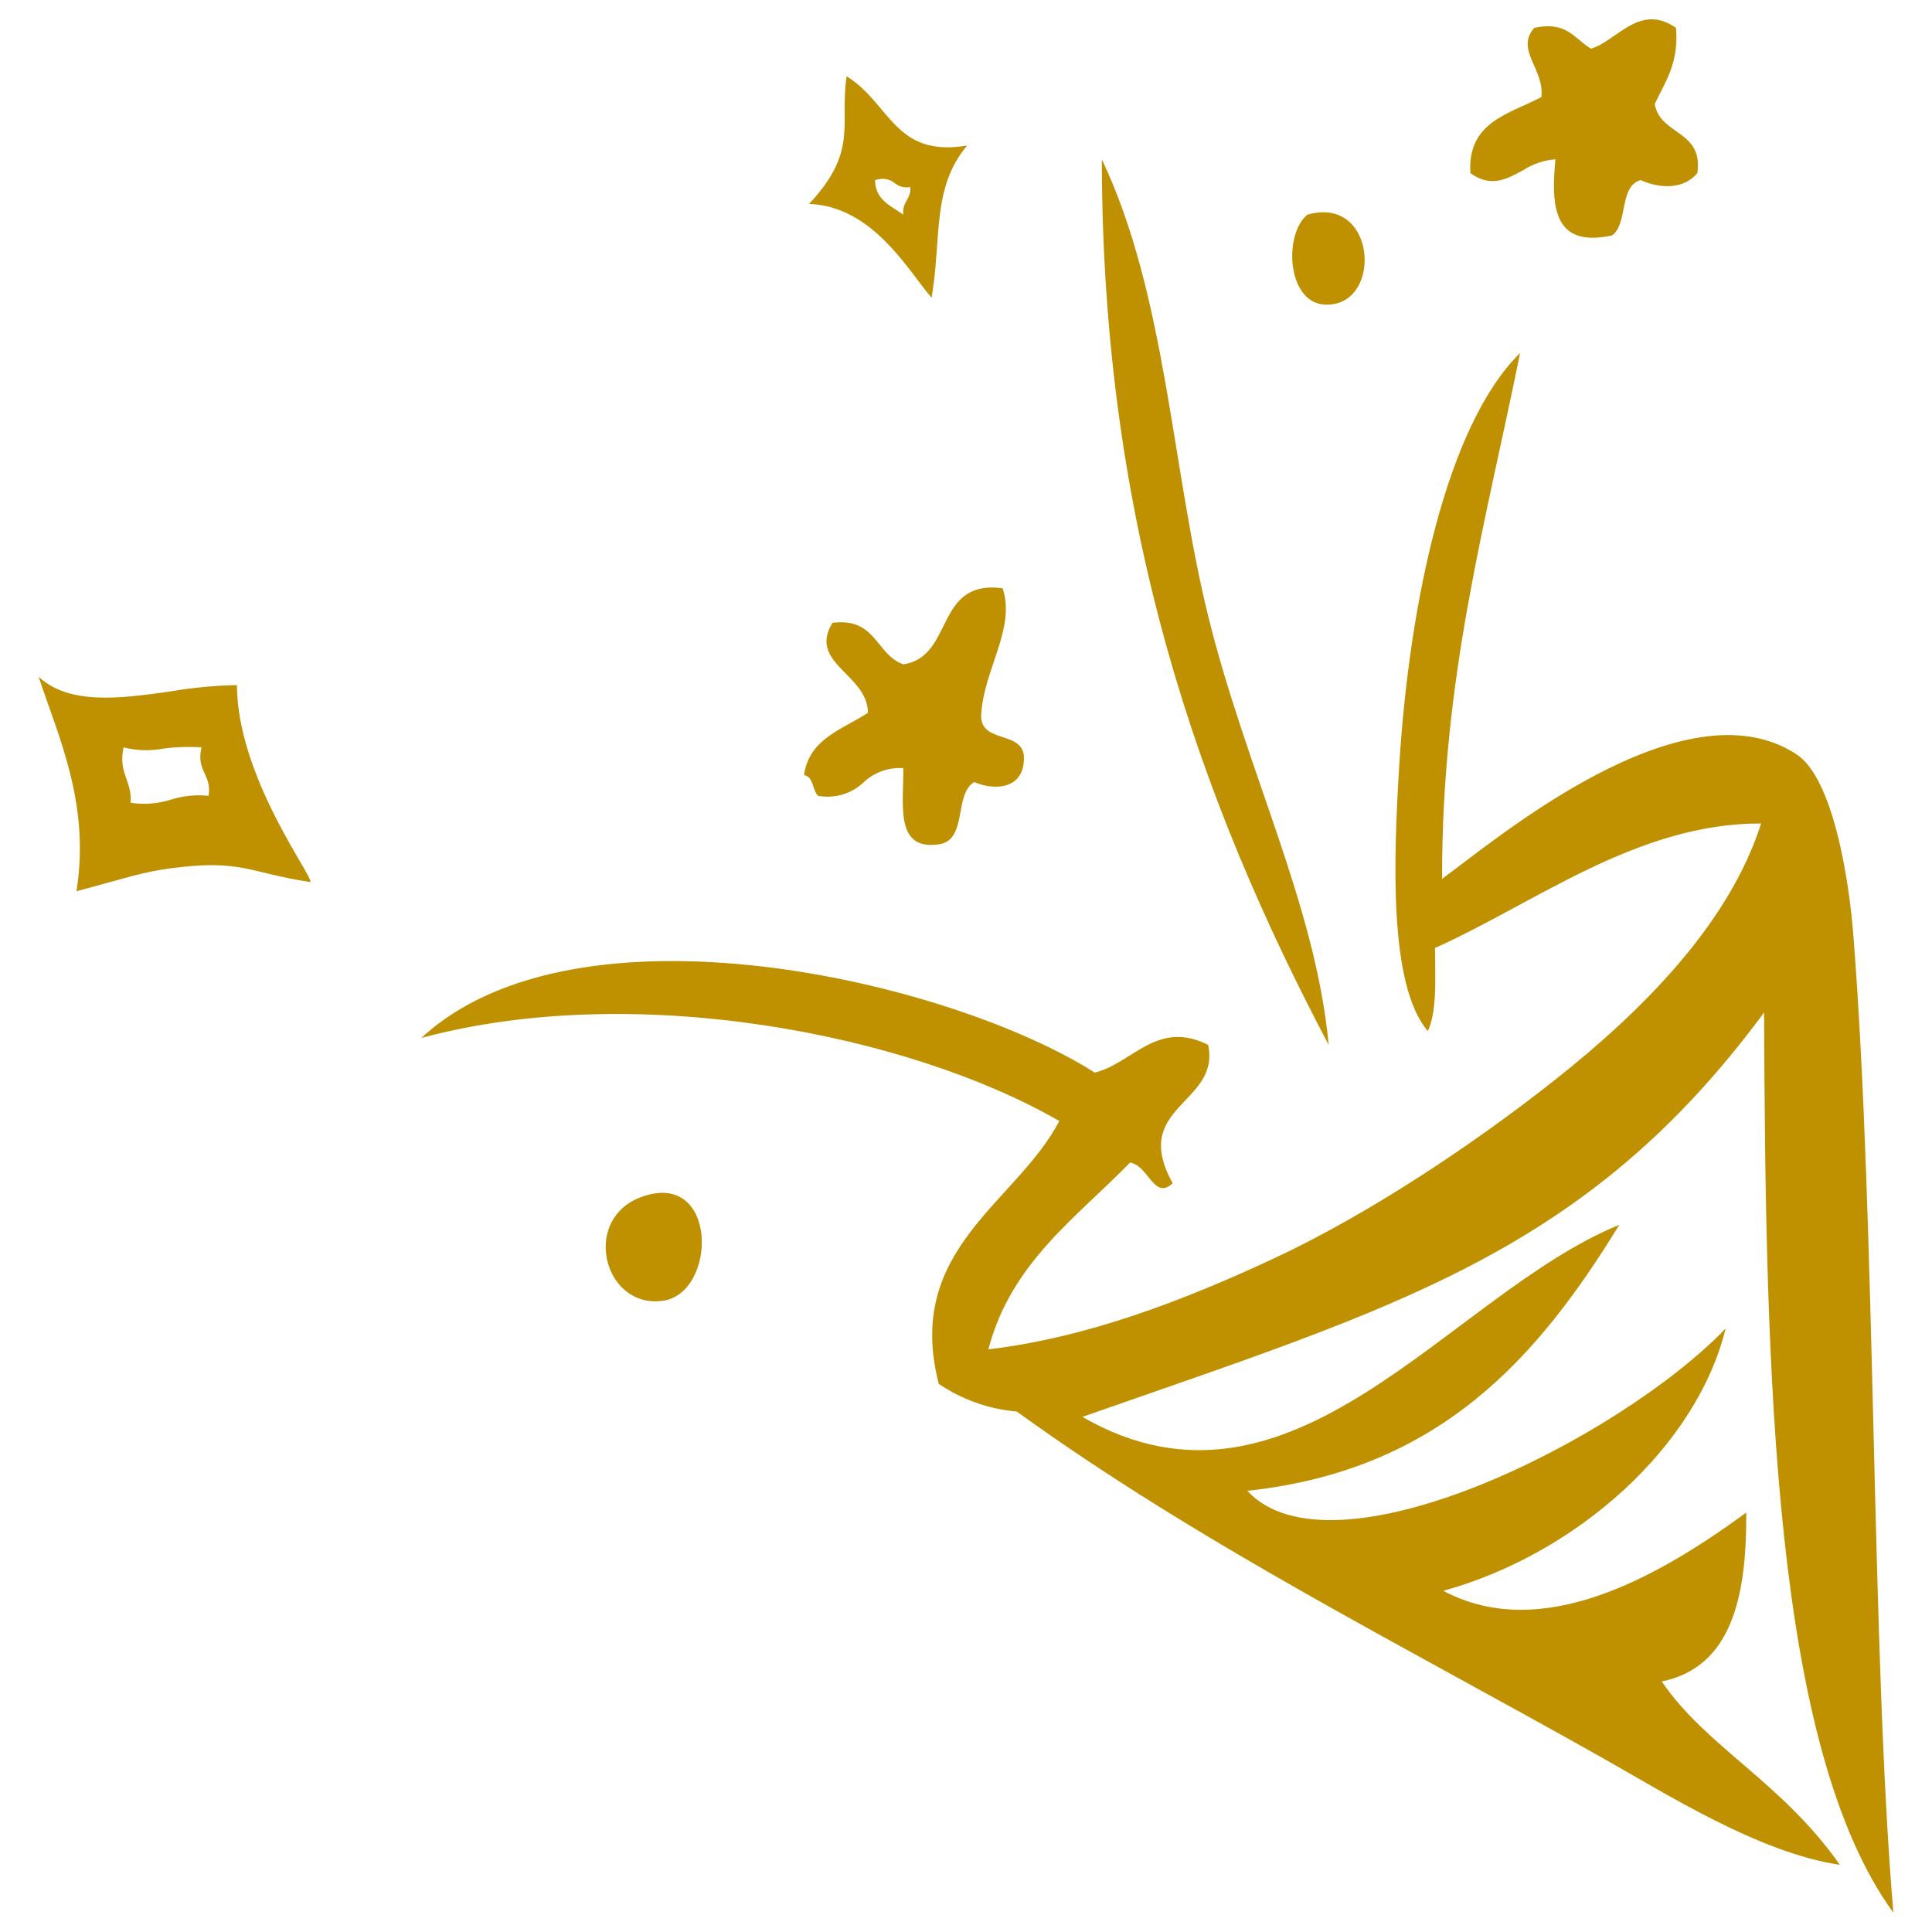 <svg width="100" height="100" viewBox="0 0 100 100" fill="none" xmlns="http://www.w3.org/2000/svg">
<path d="M91.309 52.406C82.086 64.891 72.218 67.658 56.024 73.338C66.918 79.615 75.005 66.992 83.816 63.396C79.644 70.185 74.584 76.09 64.558 77.164C68.939 81.893 83.719 74.572 89.317 68.766C87.83 74.834 81.661 80.416 74.705 82.341C79.78 85.042 85.773 81.668 90.386 78.291C90.409 82.609 89.653 86.284 86.013 87.032C88.301 90.409 92.233 92.244 95.231 96.523C91.049 95.904 86.29 92.875 82.776 90.895C72.632 85.179 62.102 79.908 52.627 73.061C51.177 72.935 49.786 72.441 48.591 71.628C46.787 64.641 52.62 62.264 54.828 58.023C46.995 53.507 32.848 50.745 21.805 53.726C29.873 46.254 49.125 50.729 56.663 55.517C58.606 55.053 59.884 52.749 62.535 54.083C63.179 57.153 58.468 57.227 60.698 61.245C59.733 62.145 59.464 60.349 58.497 60.171C55.693 63.044 52.326 65.369 51.158 69.842C56.291 69.237 61.307 67.29 65.836 65.184C70.812 62.872 76.232 59.259 80.511 55.874C84.889 52.412 89.485 47.876 91.154 42.624C84.755 42.6 79.477 46.737 74.274 49.068C74.281 50.628 74.393 52.291 73.907 53.369C71.889 51.021 72.115 44.537 72.439 39.401C72.96 31.243 74.859 22.029 78.679 18.273C76.93 26.955 74.614 35.075 74.643 45.489C77.324 43.542 87.145 35.209 92.988 39.044C94.871 40.28 95.694 45.443 95.925 48.353C97.118 63.482 96.843 85.254 98 99C91.771 90.445 91.383 71.195 91.309 52.406ZM33.18 61.962C37.187 60.474 37.156 66.971 34.276 67.333C34.159 67.348 34.04 67.356 33.921 67.356C31.157 67.357 30.199 63.067 33.18 61.962V61.962ZM57.03 8.246C60.368 15.28 60.627 24.152 62.534 31.882C64.496 39.845 68.108 46.878 68.771 54.083C62.124 41.472 57.051 27.324 57.03 8.246H57.03ZM2.001 35.03C3.602 36.516 6.273 36.151 8.841 35.785C9.971 35.591 11.115 35.483 12.262 35.462C12.292 40.212 16.146 45.254 16.069 45.655C12.89 45.18 12.523 44.459 8.852 44.94C7.245 45.163 6.65 45.416 3.957 46.13C4.69 41.597 2.992 38.062 2 35.03H2.001ZM6.762 41.551C7.468 41.658 8.189 41.601 8.868 41.384C9.49 41.188 10.148 41.122 10.798 41.192C10.973 40.062 10.136 39.927 10.43 38.685C9.781 38.639 9.129 38.659 8.484 38.745C7.792 38.876 7.078 38.856 6.395 38.685C6.107 40.034 6.84 40.398 6.762 41.551L6.762 41.551ZM46.757 39.759C46.381 39.734 46.003 39.785 45.649 39.912C45.295 40.038 44.972 40.236 44.702 40.492C44.396 40.784 44.023 41 43.613 41.122C43.204 41.244 42.771 41.268 42.35 41.192C42.035 40.905 42.13 40.212 41.617 40.118C41.88 38.228 43.605 37.761 44.923 36.895C44.917 34.892 41.808 34.344 43.086 32.239C45.352 31.94 45.323 33.879 46.757 34.388C49.401 33.99 48.353 29.978 51.893 30.449C52.586 32.474 50.959 34.598 50.792 36.897C50.617 38.618 53.166 37.682 52.992 39.404C52.905 40.823 51.491 40.939 50.425 40.478C49.359 41.108 50.096 43.496 48.591 43.702C48.459 43.722 48.326 43.732 48.192 43.733C46.355 43.731 46.774 41.53 46.756 39.759H46.757ZM67.671 11.113C71.22 10.088 71.575 15.661 68.772 15.765C68.733 15.768 68.695 15.769 68.658 15.769C66.619 15.769 66.407 12.149 67.67 11.111L67.671 11.113ZM41.877 10.556C44.446 7.811 43.45 6.45 43.82 3.949C46.081 5.333 46.284 8.17 50.057 7.534C48.214 9.738 48.749 12.281 48.219 15.411C47.013 14.017 45.182 10.672 41.877 10.555L41.877 10.556ZM45.29 9.323C45.313 10.372 46.124 10.65 46.757 11.113C46.675 10.435 47.168 10.322 47.121 9.681C46.979 9.71 46.832 9.706 46.691 9.671C46.551 9.635 46.421 9.569 46.31 9.478C46.141 9.339 45.928 9.261 45.706 9.256C45.565 9.258 45.424 9.281 45.289 9.322L45.29 9.323ZM80.511 8.247C79.913 8.29 79.337 8.484 78.839 8.81C77.989 9.27 77.177 9.731 76.107 8.961C75.941 6.295 78.118 5.911 79.781 5.022C79.952 3.567 78.412 2.592 79.413 1.441C81.132 1.077 81.498 2.03 82.348 2.517C83.682 2.136 84.849 0.126 86.749 1.441C86.907 3.268 86.19 4.233 85.647 5.383C85.932 7.015 88.179 6.733 87.854 8.959C87.187 9.768 85.997 9.804 84.915 9.321C83.789 9.652 84.277 11.56 83.448 12.183C83.117 12.26 82.779 12.302 82.439 12.306C80.409 12.307 80.29 10.442 80.51 8.246L80.511 8.247Z" fill="#BF9000"/>
</svg>

